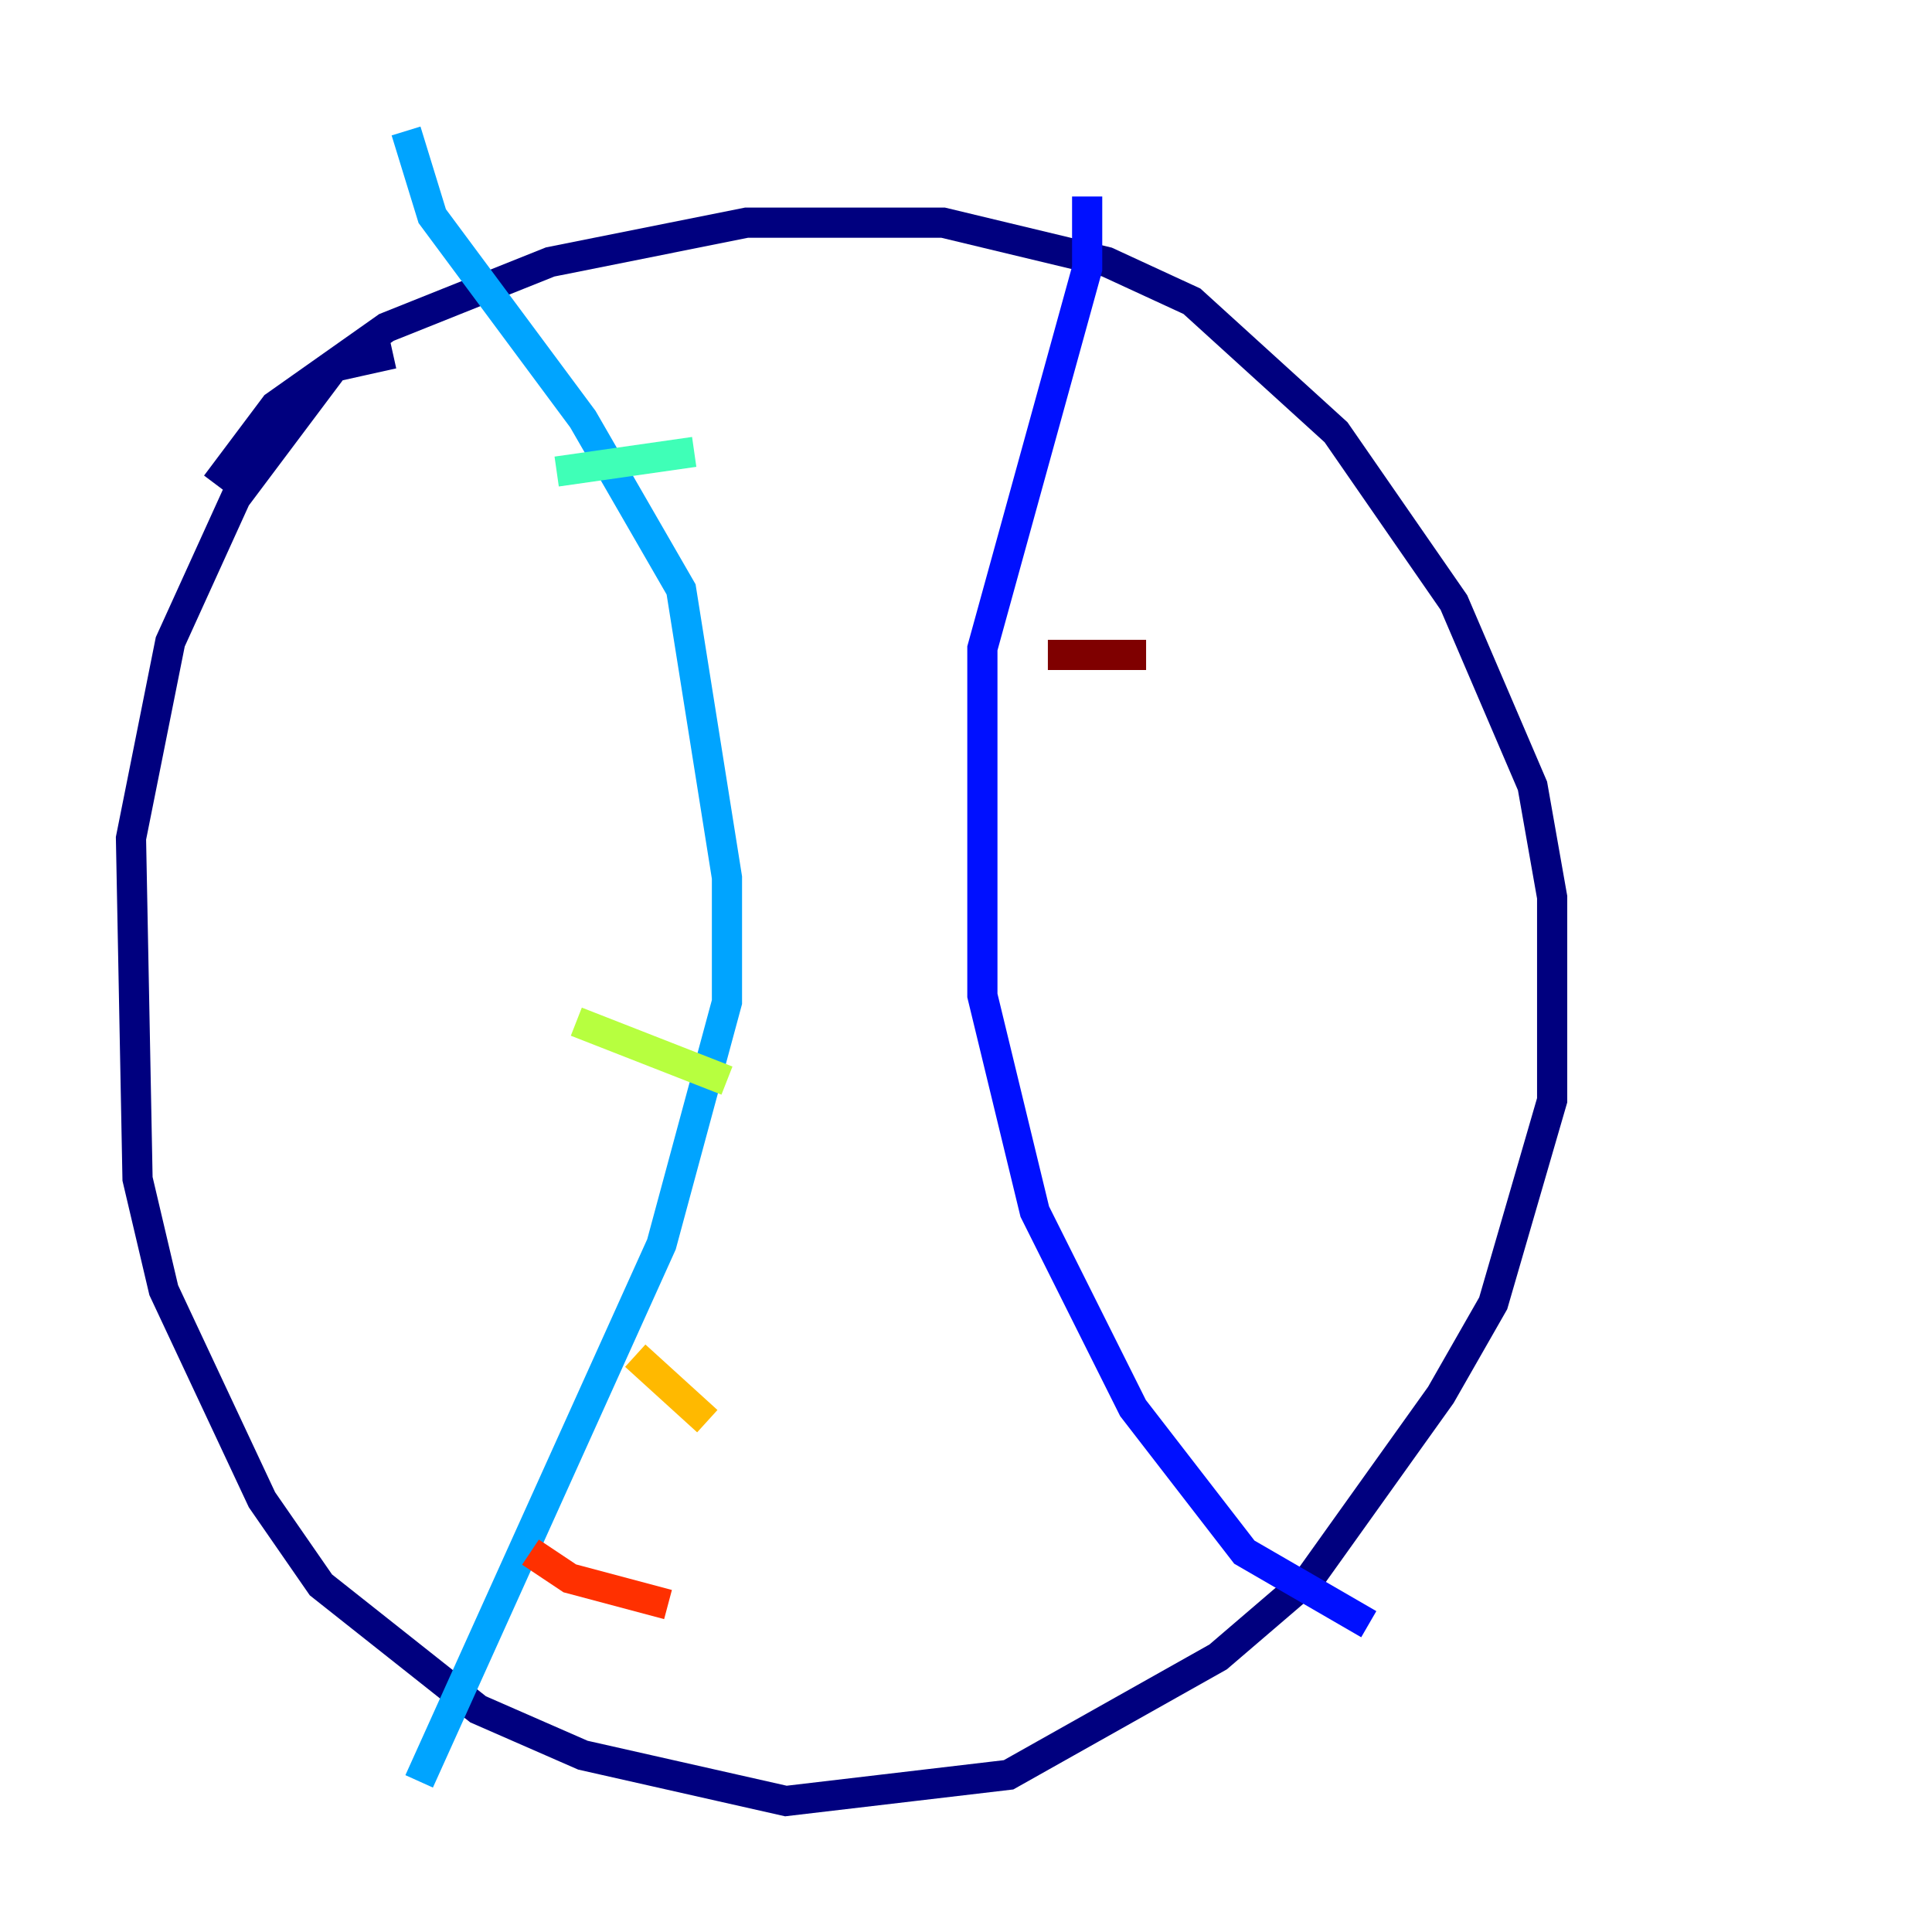 <?xml version="1.0" encoding="utf-8" ?>
<svg baseProfile="tiny" height="128" version="1.2" viewBox="0,0,128,128" width="128" xmlns="http://www.w3.org/2000/svg" xmlns:ev="http://www.w3.org/2001/xml-events" xmlns:xlink="http://www.w3.org/1999/xlink"><defs /><polyline fill="none" points="26.034,23.43 22.129,24.298 15.62,32.976 11.281,42.522 8.678,55.539 9.112,78.102 10.848,85.478 17.356,99.363 21.261,105.003 31.675,113.248 38.617,116.285 52.068,119.322 66.82,117.586 80.705,109.776 86.78,104.57 95.458,92.42 98.929,86.346 102.834,72.895 102.834,59.444 101.532,52.068 96.325,39.919 88.515,28.637 78.969,19.959 73.329,17.356 62.481,14.752 49.464,14.752 36.447,17.356 25.6,21.695 18.224,26.902 14.319,32.108" stroke="#00007f" stroke-width="2" /><polyline fill="none" points="72.027,13.017 72.027,17.79 65.085,42.956 65.085,65.953 68.556,80.271 75.064,93.288 82.441,102.834 90.685,107.607" stroke="#0010ff" stroke-width="2" /><polyline fill="none" points="26.902,8.678 28.637,14.319 38.617,27.77 45.125,39.051 48.163,58.142 48.163,66.386 43.824,82.441 27.77,118.02" stroke="#00a4ff" stroke-width="2" /><polyline fill="none" points="36.881,31.241 45.993,29.939" stroke="#3fffb7" stroke-width="2" /><polyline fill="none" points="38.183,67.688 48.163,71.593" stroke="#b7ff3f" stroke-width="2" /><polyline fill="none" points="42.088,89.817 46.861,94.156" stroke="#ffb900" stroke-width="2" /><polyline fill="none" points="35.146,102.834 37.749,104.57 44.258,106.305" stroke="#ff3000" stroke-width="2" /><polyline fill="none" points="69.424,43.39 75.932,43.39" stroke="#7f0000" stroke-width="2" /></svg>